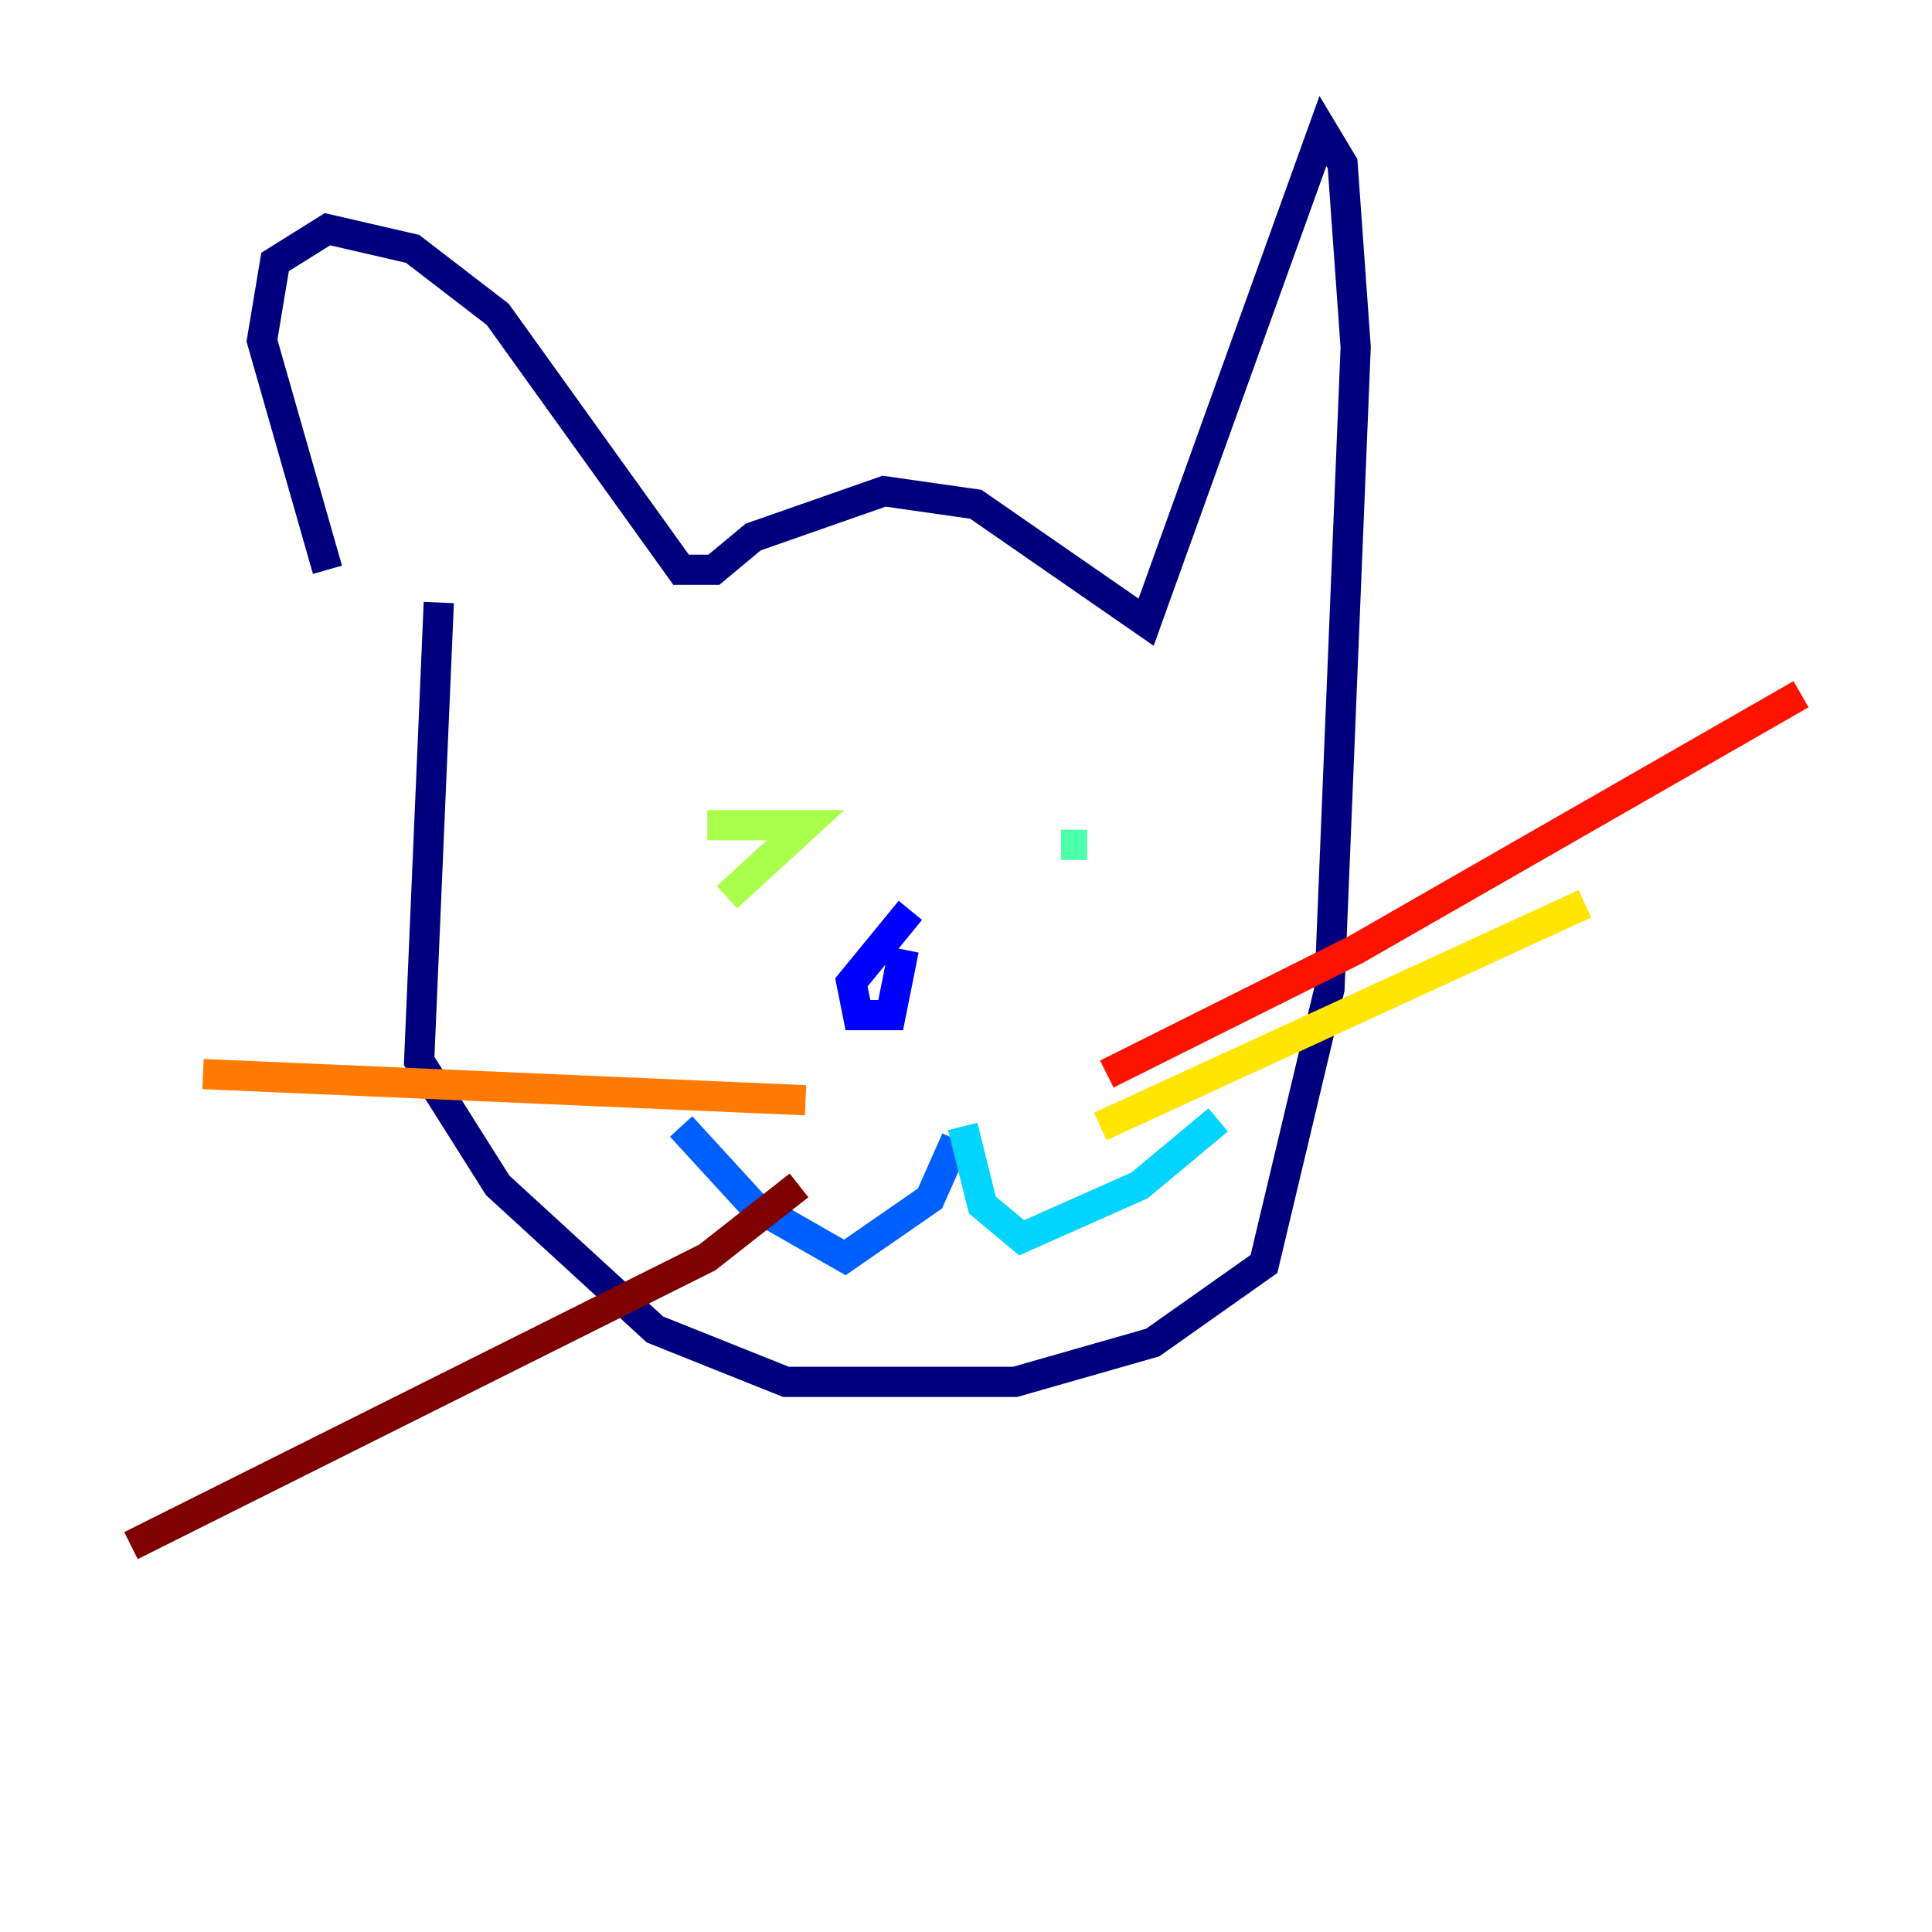 <?xml version="1.0" encoding="utf-8" ?>
<svg baseProfile="tiny" height="128" version="1.2" viewBox="0,0,128,128" width="128" xmlns="http://www.w3.org/2000/svg" xmlns:ev="http://www.w3.org/2001/xml-events" xmlns:xlink="http://www.w3.org/1999/xlink"><defs /><polyline fill="none" points="21.695,37.749 17.356,22.563 18.224,17.356 21.695,15.186 27.336,16.488 32.976,20.827 45.125,37.749 47.295,37.749 49.898,35.58 58.576,32.542 64.651,33.41 75.932,41.22 87.647,8.678 88.949,10.848 89.817,22.997 88.081,65.519 83.742,83.742 76.366,88.949 67.254,91.552 52.068,91.552 43.39,88.081 32.976,78.536 27.77,70.291 29.071,39.919" stroke="#00007f" stroke-width="2" /><polyline fill="none" points="60.312,60.312 56.407,65.085 56.841,67.254 59.01,67.254 59.878,62.915" stroke="#0000fe" stroke-width="2" /><polyline fill="none" points="63.349,75.498 61.614,79.403 55.973,83.308 49.898,79.837 45.125,74.63" stroke="#0060ff" stroke-width="2" /><polyline fill="none" points="63.783,74.63 65.085,79.837 67.688,82.007 75.498,78.536 80.705,74.197" stroke="#00d4ff" stroke-width="2" /><polyline fill="none" points="70.291,55.973 72.027,55.973" stroke="#4cffaa" stroke-width="2" /><polyline fill="none" points="46.861,54.671 53.37,54.671 48.163,59.444" stroke="#aaff4c" stroke-width="2" /><polyline fill="none" points="72.895,74.63 105.003,59.878" stroke="#ffe500" stroke-width="2" /><polyline fill="none" points="53.37,72.895 13.451,71.159" stroke="#ff7a00" stroke-width="2" /><polyline fill="none" points="73.329,71.159 89.817,62.915 119.322,45.993" stroke="#fe1200" stroke-width="2" /><polyline fill="none" points="52.936,78.536 46.861,83.308 8.678,102.4" stroke="#7f0000" stroke-width="2" /></svg>